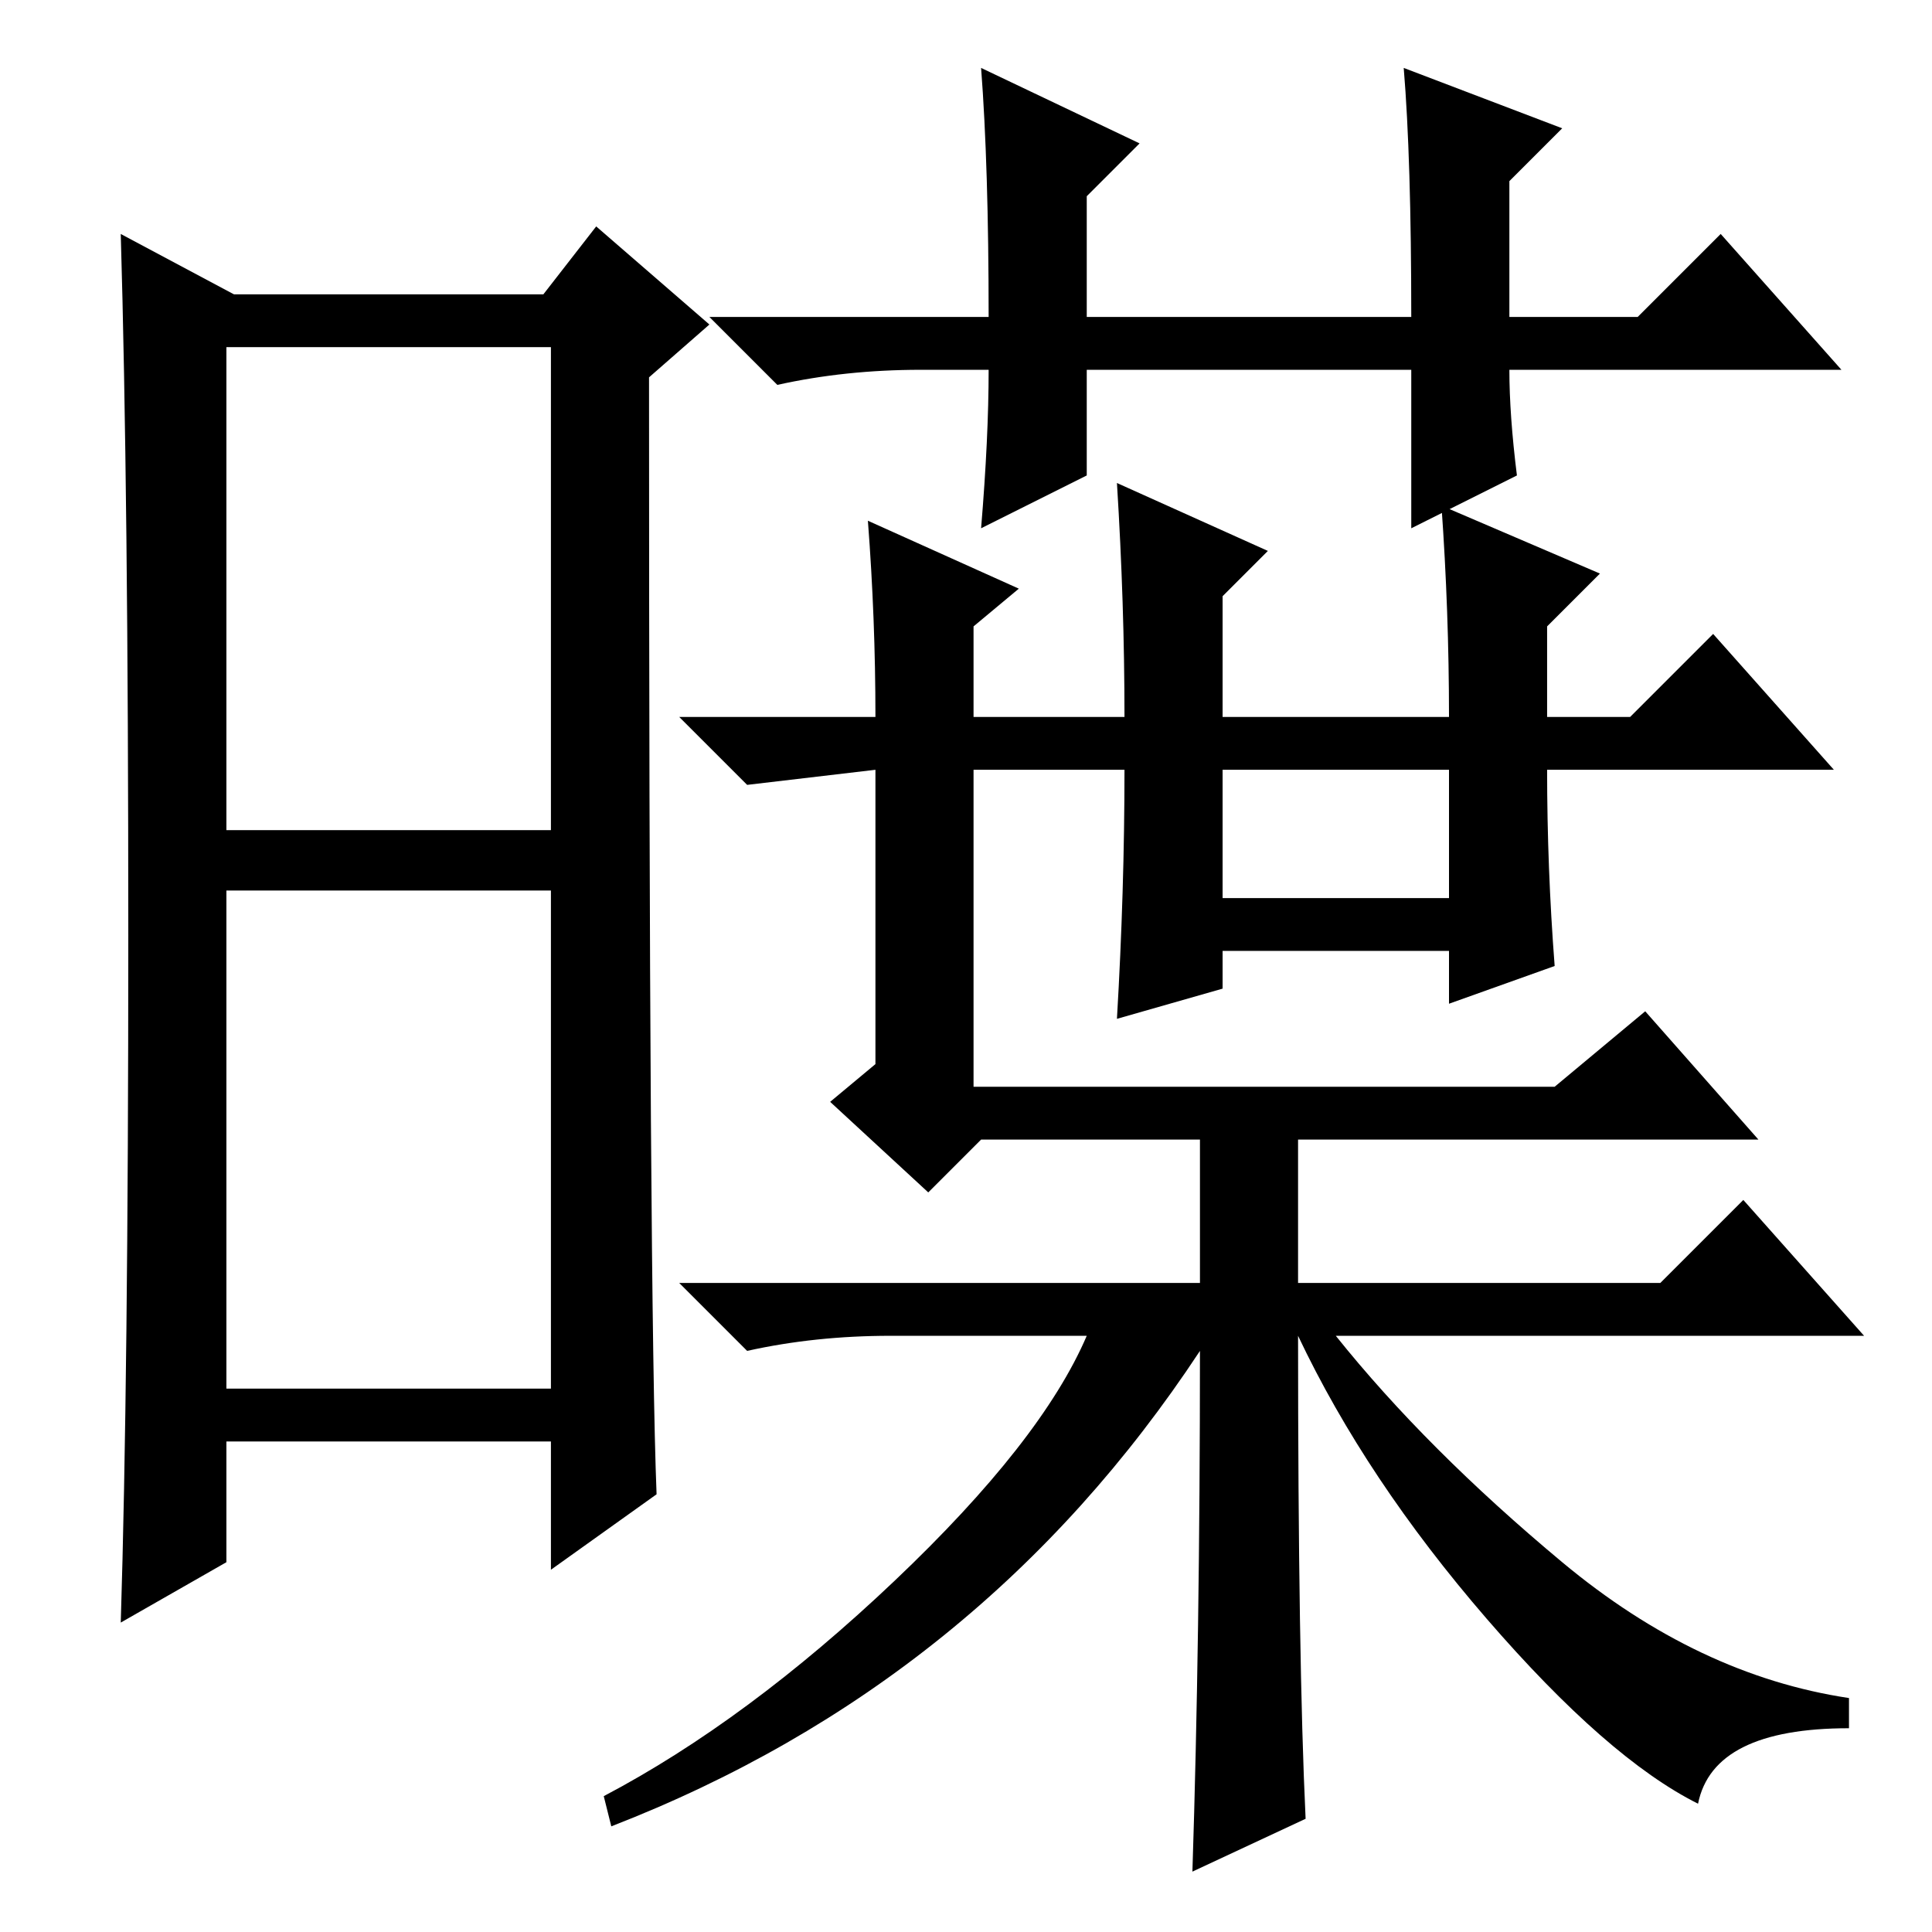 <?xml version="1.0" standalone="no"?>
<!DOCTYPE svg PUBLIC "-//W3C//DTD SVG 1.1//EN" "http://www.w3.org/Graphics/SVG/1.1/DTD/svg11.dtd" >
<svg xmlns="http://www.w3.org/2000/svg" xmlns:xlink="http://www.w3.org/1999/xlink" version="1.1" viewBox="0 -36 256 256">
  <g transform="matrix(1 0 0 -1 0 220)">
   <path fill="currentColor"
d="M30 146h43v64h-43v-64zM30 72h43v66h-43v-66zM17 132q0 59 -1 93l15 -8h41l7 9l15 -13l-8 -7q0 -123 1 -148l-14 -10v17h-43v-16l-14 -8q1 32 1 91zM162 137h30v17h-30v-17zM115 187l20 -9l-6 -5v-12h20q0 15 -1 31l20 -9l-6 -6v-16h30q0 14 -1 28l21 -9l-7 -7v-12h11
l11 11l16 -18h-38q0 -13 1 -26l-14 -5v7h-30v-5l-14 -4q1 17 1 33h-20v-42h77l12 10l15 -17h-61v-19h48l11 11l16 -18h-70q12 -15 30 -30t38 -18v-4q-18 0 -20 -10q-12 6 -28 24.5t-25 37.5q0 -43 1 -64l-15 -7q1 31 1 69q-29 -44 -78 -63l-1 4q19 10 38.5 28.5t25.5 32.5
h-26q-10 0 -19 -2l-9 9h69v19h-29l-7 -7l-13 12l6 5v39l-17 -2l-9 9h26q0 13 -1 26zM186 247l21 -8l-7 -7v-18h17l11 11l16 -18h-44q0 -6 1 -14l-14 -7v21h-43v-14l-14 -7q1 12 1 21h-9q-10 0 -19 -2l-9 9h37q0 20 -1 33l21 -10l-7 -7v-16h43q0 21 -1 33z" />
  </g>

</svg>
